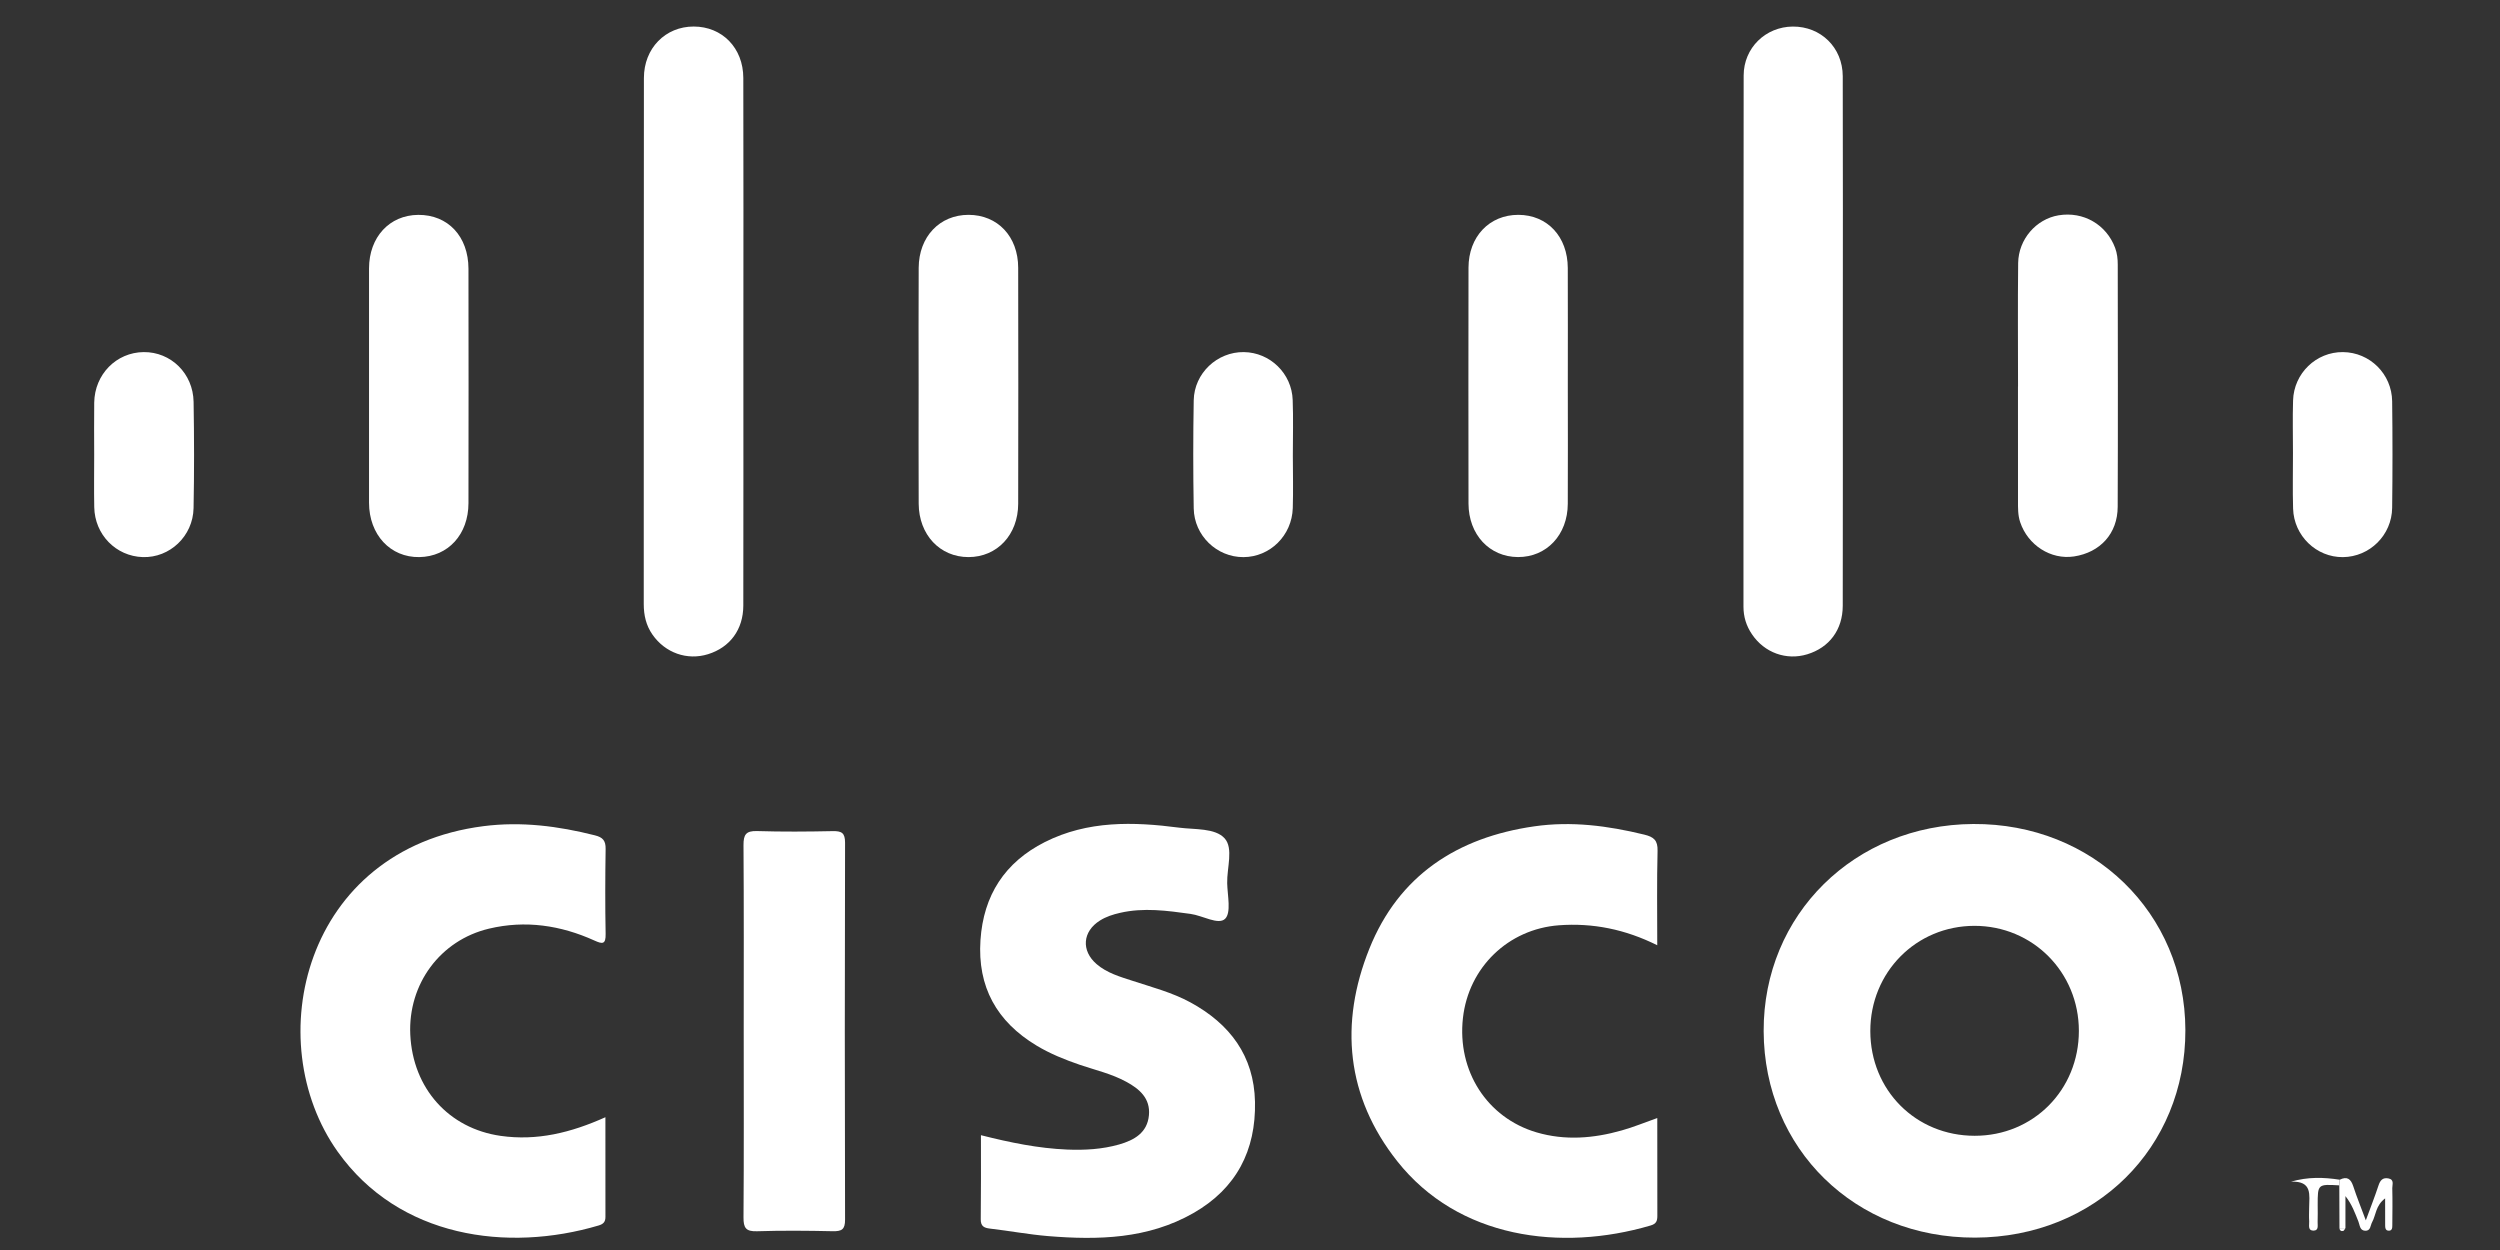 <?xml version="1.0" encoding="utf-8"?>
<!-- Generator: Adobe Illustrator 16.0.0, SVG Export Plug-In . SVG Version: 6.00 Build 0)  -->
<!DOCTYPE svg PUBLIC "-//W3C//DTD SVG 1.1//EN" "http://www.w3.org/Graphics/SVG/1.1/DTD/svg11.dtd">
<svg version="1.1" id="Layer_1" xmlns="http://www.w3.org/2000/svg" xmlns:xlink="http://www.w3.org/1999/xlink" x="0px" y="0px"
	 width="80px" height="40px" viewBox="0 0 80 40" enable-background="new 0 0 80 40" xml:space="preserve">
<rect x="0" y="0" width="80" height="40" fill="#333333" stroke="none"/>
<path fill-rule="evenodd" clip-rule="evenodd" fill="#FFFFFF" d="M56.437,32.996c-0.013-3.725,2.904-6.606,6.707-6.628
	c3.828-0.023,6.778,2.845,6.788,6.593c0.01,3.775-2.883,6.631-6.727,6.643C59.366,39.615,56.451,36.771,56.437,32.996z
	 M63.189,36.345c1.877,0.002,3.334-1.467,3.335-3.356c0-1.878-1.478-3.364-3.343-3.362s-3.333,1.484-3.331,3.369
	C59.853,34.887,61.305,36.344,63.189,36.345z"/>
<path fill-rule="evenodd" clip-rule="evenodd" fill="#FFFFFF" d="M31.39,36.326c0.938,0.237,1.838,0.422,2.761,0.46
	c0.562,0.023,1.121-0.009,1.662-0.163c0.479-0.138,0.902-0.372,0.953-0.937c0.049-0.537-0.301-0.84-0.727-1.07
	c-0.466-0.254-0.982-0.372-1.479-0.54c-0.484-0.166-0.955-0.355-1.393-0.619c-1.271-0.766-1.892-1.877-1.792-3.373
	c0.096-1.437,0.779-2.49,2.06-3.138c1.371-0.691,2.831-0.653,4.298-0.461c0.502,0.065,1.149,0.007,1.454,0.341
	c0.29,0.32,0.071,0.946,0.083,1.437c0.009,0.394,0.134,0.941-0.067,1.139c-0.212,0.207-0.721-0.105-1.105-0.157
	c-0.75-0.104-1.5-0.208-2.256-0.034c-0.228,0.052-0.445,0.121-0.642,0.245c-0.56,0.349-0.609,0.966-0.107,1.397
	c0.334,0.286,0.749,0.403,1.154,0.535c0.624,0.205,1.262,0.371,1.844,0.687c1.265,0.688,2.038,1.713,2.069,3.183
	c0.032,1.553-0.595,2.774-1.972,3.561c-1.456,0.83-3.043,0.867-4.65,0.736c-0.622-0.052-1.238-0.168-1.859-0.24
	c-0.191-0.023-0.297-0.075-0.295-0.297C31.395,38.133,31.39,37.247,31.39,36.326z"/>
<path fill-rule="evenodd" clip-rule="evenodd" fill="#FFFFFF" d="M19.373,35.751c0,1.098-0.001,2.146,0.001,3.191
	c0,0.153-0.062,0.227-0.217,0.273c-2.915,0.865-6.39,0.396-8.351-2.361c-2.511-3.532-1.094-9.679,4.666-10.417
	c1.213-0.155,2.392-0.003,3.566,0.294c0.256,0.064,0.346,0.173,0.342,0.436c-0.014,0.904-0.017,1.811,0,2.716
	c0.007,0.344-0.102,0.331-0.361,0.213c-1.079-0.488-2.207-0.656-3.368-0.38c-1.566,0.371-2.597,1.777-2.522,3.391
	c0.081,1.723,1.232,3.004,2.892,3.241C17.182,36.513,18.265,36.249,19.373,35.751z"/>
<path fill-rule="evenodd" clip-rule="evenodd" fill="#FFFFFF" d="M53.032,30.248c-1.028-0.512-2.062-0.719-3.148-0.639
	c-1.62,0.122-2.889,1.346-3.07,2.967c-0.19,1.695,0.772,3.193,2.356,3.66c0.912,0.268,1.824,0.193,2.724-0.062
	c0.375-0.104,0.737-0.256,1.139-0.397c0,1.059-0.001,2.093,0.002,3.127c0,0.162-0.03,0.259-0.22,0.313
	c-2.861,0.841-6.148,0.417-8.105-2.06c-1.631-2.063-1.852-4.404-0.89-6.8c0.941-2.344,2.813-3.561,5.276-3.914
	c1.193-0.172,2.359-0.019,3.521,0.265c0.305,0.074,0.434,0.182,0.425,0.52C53.017,28.211,53.032,29.195,53.032,30.248z"/>
<path fill-rule="evenodd" clip-rule="evenodd" fill="#FFFFFF" d="M23.788,10.986c0,2.798,0.003,5.595-0.002,8.393
	c-0.002,0.769-0.428,1.337-1.128,1.555c-0.667,0.208-1.37-0.04-1.778-0.625c-0.206-0.294-0.28-0.622-0.28-0.978
	c0.002-5.611-0.001-11.223,0.005-16.834c0-0.955,0.689-1.648,1.592-1.648c0.913,0,1.587,0.685,1.589,1.646
	C23.793,5.326,23.789,8.156,23.788,10.986z"/>
<path fill-rule="evenodd" clip-rule="evenodd" fill="#FFFFFF" d="M58.97,10.937c0,2.816,0.004,5.632-0.002,8.448
	c-0.002,0.771-0.433,1.338-1.135,1.552c-0.67,0.205-1.374-0.05-1.771-0.642c-0.181-0.266-0.271-0.558-0.271-0.881
	c0.002-5.666-0.003-11.332,0.006-16.997c0.001-0.888,0.704-1.561,1.573-1.567c0.895-0.006,1.595,0.669,1.598,1.589
	C58.977,5.271,58.97,8.104,58.97,10.937z"/>
<path fill-rule="evenodd" clip-rule="evenodd" fill="#FFFFFF" d="M23.799,32.975c0-1.977,0.007-3.952-0.007-5.929
	c-0.002-0.334,0.075-0.463,0.433-0.452c0.806,0.025,1.614,0.019,2.42,0.002c0.288-0.005,0.398,0.053,0.397,0.375
	c-0.011,4.018-0.011,8.036,0,12.055c0.002,0.325-0.112,0.377-0.397,0.373c-0.806-0.018-1.614-0.025-2.42,0.001
	c-0.358,0.012-0.436-0.109-0.433-0.447C23.807,36.96,23.799,34.968,23.799,32.975z"/>
<path fill-rule="evenodd" clip-rule="evenodd" fill="#FFFFFF" d="M11.809,12.338c0-1.25-0.003-2.5,0-3.75
	c0.002-1.001,0.654-1.705,1.574-1.712c0.951-0.007,1.606,0.689,1.608,1.724c0.004,2.5,0.004,5.001,0,7.501
	c-0.001,1.002-0.653,1.711-1.571,1.726c-0.928,0.015-1.609-0.715-1.611-1.738C11.807,14.838,11.809,13.588,11.809,12.338z"/>
<path fill-rule="evenodd" clip-rule="evenodd" fill="#FFFFFF" d="M29.396,12.319c0-1.25-0.006-2.5,0.002-3.751
	c0.006-0.996,0.672-1.693,1.595-1.693c0.93,0,1.588,0.692,1.589,1.694c0.005,2.517,0.005,5.033,0,7.551
	c-0.002,0.994-0.675,1.706-1.59,1.707c-0.914,0-1.588-0.713-1.594-1.708C29.391,14.852,29.396,13.585,29.396,12.319z"/>
<path fill-rule="evenodd" clip-rule="evenodd" fill="#FFFFFF" d="M64.577,12.37c0-1.317-0.011-2.634,0.004-3.951
	c0.01-0.765,0.578-1.41,1.293-1.529c0.797-0.132,1.531,0.297,1.81,1.042c0.065,0.175,0.084,0.353,0.084,0.533
	c0.002,2.585,0.009,5.169-0.002,7.754c-0.003,0.855-0.56,1.459-1.396,1.587c-0.743,0.113-1.478-0.359-1.725-1.098
	c-0.075-0.226-0.069-0.454-0.069-0.683c-0.003-1.218-0.001-2.437-0.001-3.655C64.575,12.37,64.576,12.37,64.577,12.37z"/>
<path fill-rule="evenodd" clip-rule="evenodd" fill="#FFFFFF" d="M50.17,12.373c0,1.25,0.006,2.5-0.001,3.749
	c-0.004,0.993-0.678,1.707-1.592,1.704c-0.914-0.004-1.583-0.719-1.585-1.714c-0.004-2.515-0.004-5.031,0-7.546
	c0.002-0.995,0.67-1.693,1.596-1.691c0.927,0.002,1.577,0.697,1.581,1.701C50.174,9.842,50.17,11.108,50.17,12.373z"/>
<path fill-rule="evenodd" clip-rule="evenodd" fill="#FFFFFF" d="M3.014,14.556c0-0.558-0.007-1.117,0.001-1.675
	c0.014-0.902,0.707-1.605,1.582-1.614c0.87-0.009,1.583,0.682,1.598,1.593c0.019,1.134,0.021,2.267-0.001,3.4
	c-0.018,0.899-0.764,1.595-1.625,1.567C3.71,17.8,3.032,17.109,3.016,16.231C3.005,15.673,3.014,15.114,3.014,14.556z"/>
<path fill-rule="evenodd" clip-rule="evenodd" fill="#FFFFFF" d="M41.371,14.578c0.001,0.56,0.015,1.12-0.002,1.679
	c-0.026,0.88-0.729,1.569-1.581,1.571c-0.85,0.002-1.574-0.687-1.589-1.56c-0.02-1.152-0.02-2.305,0-3.457
	c0.016-0.869,0.751-1.554,1.603-1.544c0.838,0.01,1.536,0.682,1.564,1.534C41.388,13.393,41.371,13.985,41.371,14.578z"/>
<path fill-rule="evenodd" clip-rule="evenodd" fill="#FFFFFF" d="M73.375,14.497c0-0.56-0.014-1.12,0.003-1.679
	c0.024-0.873,0.74-1.559,1.597-1.551c0.859,0.008,1.563,0.698,1.574,1.575c0.014,1.136,0.014,2.272,0,3.408
	c-0.011,0.876-0.718,1.568-1.574,1.578c-0.851,0.009-1.571-0.682-1.596-1.552C73.361,15.683,73.376,15.09,73.375,14.497z"/>
<path fill-rule="evenodd" clip-rule="evenodd" fill="#FFFFFF" d="M74.863,39.3c-0.001-0.455-0.003-0.912-0.005-1.368
	c0.004-0.061,0.009-0.121,0.013-0.181c0.237-0.118,0.356-0.026,0.434,0.211c0.111,0.342,0.248,0.675,0.401,1.089
	c0.153-0.418,0.29-0.763,0.405-1.113c0.054-0.164,0.131-0.262,0.313-0.23c0.204,0.036,0.126,0.202,0.129,0.315
	c0.01,0.395,0.004,0.79,0.001,1.185c0,0.08-0.004,0.178-0.116,0.174c-0.108-0.002-0.113-0.099-0.113-0.181
	c-0.002-0.26-0.001-0.52-0.001-0.853c-0.306,0.23-0.291,0.531-0.415,0.759c-0.06,0.104-0.042,0.287-0.227,0.277
	c-0.173-0.011-0.167-0.183-0.213-0.295c-0.109-0.271-0.204-0.546-0.415-0.814c0,0.341,0,0.683,0,1.024
	C74.991,39.299,74.927,39.299,74.863,39.3z"/>
<path fill-rule="evenodd" clip-rule="evenodd" fill="#FFFFFF" d="M74.871,37.751c-0.004,0.06-0.009,0.12-0.013,0.181
	c-0.692-0.041-0.692-0.041-0.692,0.629c0,0.182,0.005,0.362-0.002,0.543c-0.004,0.105,0.041,0.27-0.122,0.275
	c-0.206,0.006-0.14-0.181-0.148-0.297c-0.01-0.148-0.003-0.297-0.001-0.445c0.002-0.39,0.114-0.854-0.583-0.823
	C73.85,37.657,74.357,37.671,74.871,37.751z"/>
<path fill-rule="evenodd" clip-rule="evenodd" fill="#FFFFFF" d="M74.863,39.3c0.063-0.001,0.128-0.001,0.19-0.001
	c-0.023,0.03-0.04,0.083-0.07,0.091C74.919,39.407,74.869,39.376,74.863,39.3z"/>
</svg>
